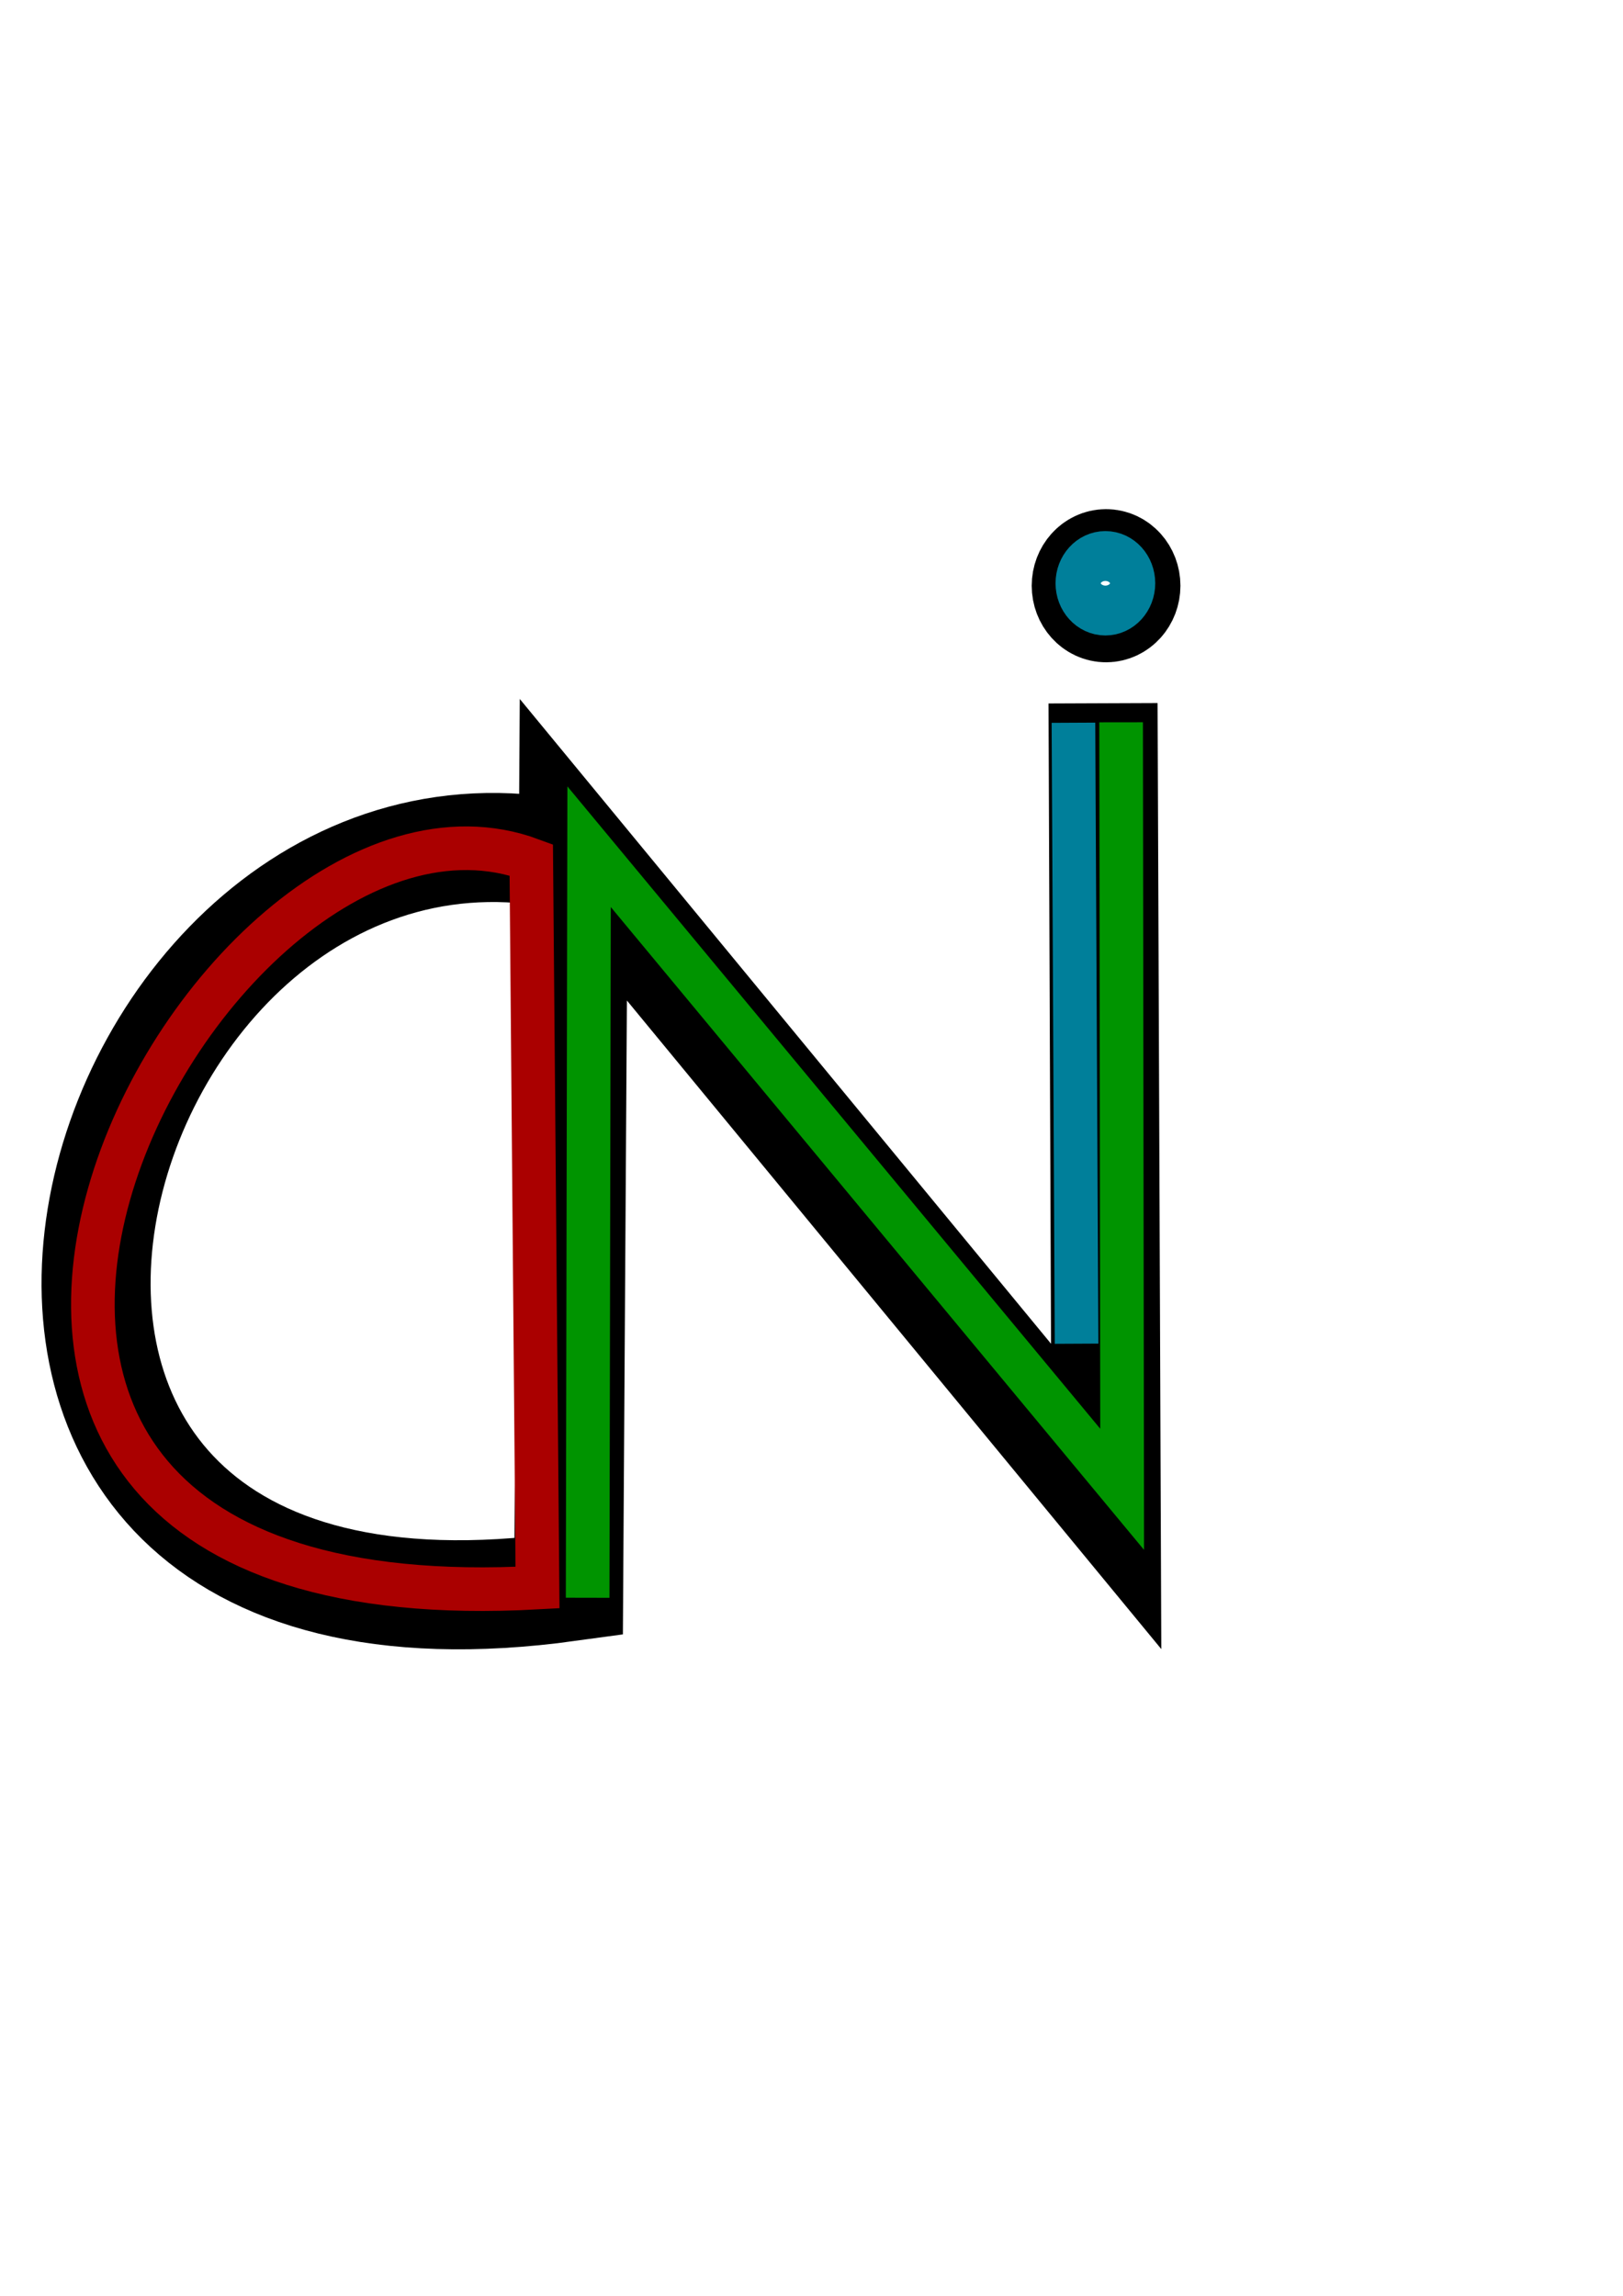 <?xml version="1.0" encoding="UTF-8" standalone="no"?>
<!-- Created with Inkscape (http://www.inkscape.org/) -->

<svg
   xmlns:dc="http://purl.org/dc/elements/1.1/"
   xmlns:cc="http://creativecommons.org/ns#"
   xmlns:rdf="http://www.w3.org/1999/02/22-rdf-syntax-ns#"
   xmlns:svg="http://www.w3.org/2000/svg"
   xmlns="http://www.w3.org/2000/svg"
   xmlns:sodipodi="http://sodipodi.sourceforge.net/DTD/sodipodi-0.dtd"
   xmlns:inkscape="http://www.inkscape.org/namespaces/inkscape"
   width="210mm"
   height="297mm"
   viewBox="0 0 744.094 1052.362"
   id="svg2"
   version="1.1"
   inkscape:version="0.91 r13725"
   sodipodi:docname="didacticiel.svg">
  <defs
     id="defs4" />
  <sodipodi:namedview
     id="base"
     pagecolor="#ffffff"
     bordercolor="#666666"
     borderopacity="1.0"
     inkscape:pageopacity="0.0"
     inkscape:pageshadow="2"
     inkscape:zoom="0.98994949"
     inkscape:cx="-31.173796"
     inkscape:cy="534.74983"
     inkscape:document-units="px"
     inkscape:current-layer="layer1"
     showgrid="false"
     inkscape:window-width="1920"
     inkscape:window-height="1017"
     inkscape:window-x="-8"
     inkscape:window-y="-8"
     inkscape:window-maximized="1" />
  <g
     inkscape:label="Calque 1"
     inkscape:groupmode="layer"
     id="layer1">
    <path
       style="fill:none;fill-rule:evenodd;stroke:#000000;stroke-width:50;stroke-linecap:butt;stroke-linejoin:miter;stroke-miterlimit:4;stroke-dasharray:none;stroke-opacity:1"
       d="m 505.714,322.362 1.429,363.571 -244.286,-296.429 -2.143,337.857 C -86.194,775.098 35.097,339.322 265,393.076"
       id="path4136"
       inkscape:connector-curvature="0"
       sodipodi:nodetypes="ccccc" />
    <ellipse
       style="fill:#efefef;fill-opacity:0;stroke:#000000;stroke-width:50;stroke-linejoin:miter;stroke-miterlimit:4;stroke-dasharray:none;stroke-opacity:1"
       id="path4138"
       cx="507.097"
       cy="268.484"
       rx="9.091"
       ry="10.102" />
    <path
       style="fill:none;fill-rule:evenodd;stroke:#009400;stroke-width:20;stroke-linecap:butt;stroke-linejoin:miter;stroke-miterlimit:4;stroke-dasharray:none;stroke-opacity:1"
       d="m 269.415,732.389 0.664,-344.268 244.385,294.555 -0.469,-351.584"
       id="path4140"
       inkscape:connector-curvature="0"
       sodipodi:nodetypes="cccc" />
    <path
       style="fill:none;fill-rule:evenodd;stroke:#aa0000;stroke-width:20;stroke-linecap:butt;stroke-linejoin:miter;stroke-miterlimit:4;stroke-dasharray:none;stroke-opacity:1"
       d="M 246.429,727.709 243.571,394.137 C 91.504,337.803 -121.553,748.05 246.429,727.709 Z"
       id="path4142"
       inkscape:connector-curvature="0"
       sodipodi:nodetypes="ccc" />
    <path
       style="fill:none;fill-rule:evenodd;stroke:#007f9a;stroke-width:20;stroke-linecap:butt;stroke-linejoin:miter;stroke-miterlimit:4;stroke-dasharray:none;stroke-opacity:1"
       d="M 493.571,615.934 492.143,331.291"
       id="path4144"
       inkscape:connector-curvature="0"
       sodipodi:nodetypes="cc" />
    <ellipse
       style="fill:none;fill-opacity:0;stroke:#007f9a;stroke-width:25;stroke-linejoin:miter;stroke-miterlimit:4;stroke-dasharray:none;stroke-opacity:1"
       id="path4146"
       cx="506.786"
       cy="267.362"
       rx="10.357"
       ry="11.429" />
  </g>
</svg>
